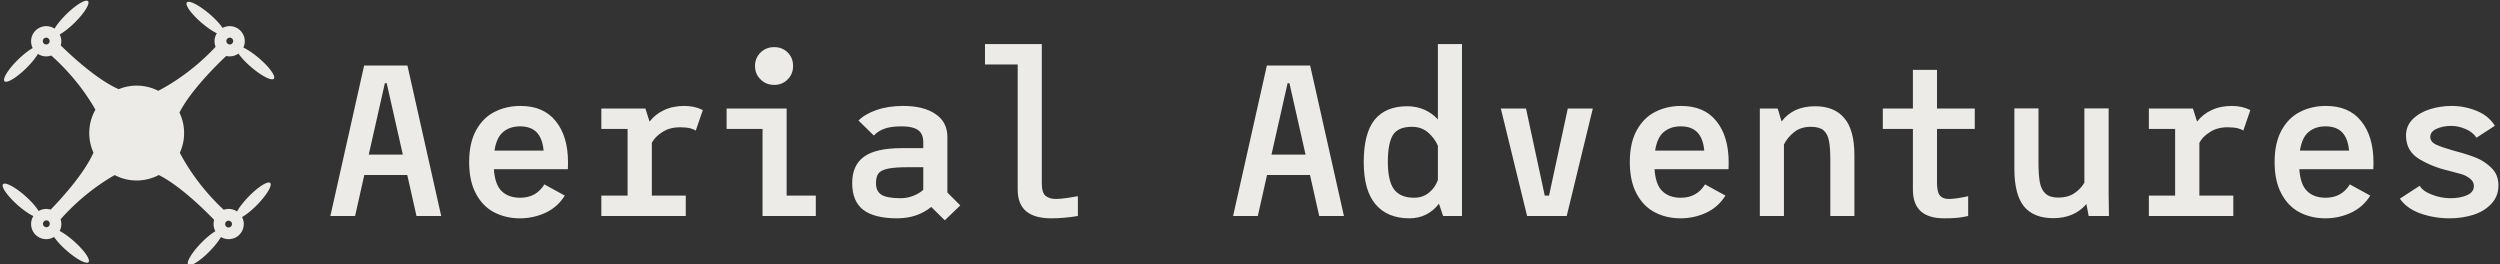 <svg data-v-423bf9ae="" xmlns="http://www.w3.org/2000/svg" viewBox="0 0 851 90" class="iconLeft"><rect x="0" y="0" width="851" height="90" fill="#333333" stroke="none"/><!----><!----><!----><g data-v-423bf9ae="" id="4efca59c-2f5e-4dc9-9c1c-cf62df65390b" fill="#ECEBE7" transform="matrix(5.226,0,0,5.226,109.372,0.366)"><path d="M6.20 14L5.60 11.33L2.80 11.33L2.20 14L0.59 14L2.79 4.20L5.61 4.20L7.81 14L6.20 14ZM3.09 10.00L5.31 10.00L4.26 5.35L4.14 5.35L3.09 10.00ZM12.98 6.83L12.98 6.83Q14.48 6.83 15.27 7.82L15.27 7.82L15.27 7.82Q16.07 8.81 16.07 10.51L16.07 10.51L16.07 10.51Q16.07 10.81 16.06 10.95L16.06 10.95L11.24 10.95L11.24 10.95Q11.31 11.96 11.75 12.38L11.75 12.38L11.75 12.38Q12.19 12.81 12.95 12.81L12.95 12.81L12.95 12.81Q14 12.81 14.53 11.94L14.53 11.94L15.86 12.67L15.86 12.67Q15.40 13.41 14.62 13.78L14.62 13.78L14.62 13.78Q13.83 14.15 12.94 14.15L12.94 14.15L12.94 14.15Q12.01 14.15 11.26 13.76L11.26 13.76L11.26 13.76Q10.51 13.37 10.07 12.54L10.07 12.54L10.07 12.54Q9.63 11.72 9.63 10.49L9.63 10.49L9.63 10.49Q9.63 9.24 10.08 8.42L10.08 8.42L10.08 8.42Q10.53 7.60 11.28 7.22L11.28 7.22L11.28 7.22Q12.04 6.83 12.98 6.83L12.98 6.83ZM11.28 9.74L14.48 9.74L14.48 9.74Q14.41 8.96 14.04 8.56L14.04 8.56L14.04 8.56Q13.66 8.16 12.95 8.16L12.95 8.16L12.95 8.16Q12.28 8.16 11.84 8.53L11.84 8.53L11.84 8.53Q11.41 8.89 11.28 9.74L11.28 9.74ZM23.37 8.22L23.37 8.22Q22.69 8.22 22.22 8.53L22.22 8.53L22.22 8.53Q21.74 8.83 21.53 9.23L21.53 9.23L21.53 12.67L23.74 12.67L23.74 14L18.24 14L18.24 12.67L19.95 12.67L19.95 8.33L18.24 8.33L18.24 7L21.11 7L21.38 7.85L21.38 7.85Q21.76 7.36 22.33 7.10L22.33 7.10L22.33 7.10Q22.90 6.83 23.65 6.83L23.65 6.83L23.65 6.83Q24.32 6.83 24.85 7.10L24.85 7.10L24.39 8.44L24.39 8.44Q24.32 8.37 24.05 8.29L24.05 8.29L24.05 8.29Q23.77 8.22 23.37 8.22L23.37 8.22ZM29.50 5.46L29.50 5.46Q28.97 5.46 28.61 5.10L28.61 5.10L28.61 5.10Q28.25 4.75 28.25 4.23L28.25 4.23L28.25 4.23Q28.25 3.71 28.61 3.35L28.61 3.35L28.61 3.35Q28.97 3.00 29.50 3.00L29.50 3.00L29.50 3.00Q30.03 3.00 30.38 3.35L30.38 3.35L30.38 3.35Q30.73 3.70 30.73 4.23L30.73 4.23L30.73 4.23Q30.73 4.75 30.38 5.10L30.38 5.10L30.38 5.10Q30.03 5.46 29.50 5.46L29.50 5.46ZM30.31 12.67L32.21 12.67L32.21 14L28.74 14L28.74 8.33L26.40 8.33L26.40 7L30.31 7L30.31 12.67ZM41.62 13.31L40.61 14.28L39.73 13.41L39.73 13.41Q38.81 14.15 37.51 14.15L37.51 14.15L37.51 14.15Q36.01 14.15 35.29 13.59L35.29 13.59L35.29 13.59Q34.58 13.03 34.58 11.86L34.58 11.86L34.58 11.86Q34.58 10.68 35.36 10.13L35.36 10.13L35.36 10.13Q36.13 9.58 37.79 9.58L37.79 9.58L39.21 9.58L39.21 9.21L39.21 9.21Q39.21 8.65 38.88 8.41L38.88 8.41L38.88 8.41Q38.54 8.16 37.79 8.16L37.79 8.16L37.79 8.16Q37.11 8.16 36.69 8.31L36.69 8.31L36.69 8.31Q36.26 8.46 35.99 8.76L35.99 8.76L34.99 7.78L34.99 7.78Q35.42 7.35 36.18 7.09L36.18 7.09L36.18 7.09Q36.93 6.83 37.90 6.83L37.90 6.83L37.90 6.83Q39.24 6.83 40.01 7.36L40.01 7.36L40.01 7.36Q40.78 7.88 40.78 8.85L40.78 8.85L40.78 12.47L41.62 13.31ZM36.13 11.86L36.13 11.86Q36.13 12.39 36.48 12.61L36.48 12.61L36.48 12.61Q36.83 12.84 37.74 12.84L37.74 12.84L37.74 12.84Q38.18 12.84 38.57 12.68L38.57 12.68L38.57 12.68Q38.96 12.53 39.21 12.29L39.21 12.29L39.21 10.82L38.26 10.82L38.26 10.82Q37.34 10.82 36.89 10.92L36.89 10.92L36.89 10.92Q36.44 11.02 36.29 11.23L36.29 11.23L36.29 11.23Q36.13 11.44 36.13 11.86L36.13 11.86ZM47.84 12.89L47.84 12.89Q48.15 12.89 48.61 12.82L48.61 12.82L48.61 12.82Q49.07 12.75 49.28 12.71L49.28 12.71L49.28 14L49.28 14Q48.36 14.15 47.54 14.15L47.54 14.15L47.54 14.15Q45.36 14.15 45.36 12.29L45.36 12.29L45.36 4.13L43.23 4.13L43.23 2.80L46.93 2.80L46.93 11.87L46.93 11.87Q46.93 12.50 47.19 12.70L47.19 12.70L47.19 12.70Q47.45 12.89 47.84 12.89L47.84 12.89ZM65.00 14L64.40 11.33L61.60 11.33L61.00 14L59.39 14L61.59 4.20L64.41 4.20L66.61 14L65.00 14ZM61.89 10.00L64.11 10.00L63.06 5.35L62.94 5.35L61.89 10.00ZM72.73 2.80L74.30 2.80L74.30 14L73.07 14L72.80 13.20L72.80 13.20Q72.06 14.15 70.87 14.15L70.87 14.15L70.87 14.15Q69.45 14.15 68.68 13.25L68.68 13.25L68.68 13.25Q67.90 12.35 67.90 10.49L67.90 10.49L67.90 10.49Q67.90 8.61 68.61 7.73L68.61 7.73L68.61 7.73Q69.33 6.85 70.73 6.85L70.73 6.85L70.73 6.85Q71.34 6.85 71.86 7.08L71.86 7.08L71.86 7.08Q72.37 7.31 72.73 7.71L72.73 7.71L72.73 2.80ZM71.18 12.81L71.18 12.81Q71.75 12.81 72.16 12.47L72.16 12.47L72.16 12.47Q72.56 12.14 72.73 11.65L72.73 11.65L72.73 9.42L72.73 9.42Q72.51 8.92 72.08 8.55L72.08 8.55L72.08 8.55Q71.65 8.19 71.04 8.19L71.04 8.19L71.04 8.19Q70.15 8.19 69.81 8.71L69.81 8.71L69.81 8.71Q69.47 9.24 69.47 10.49L69.47 10.49L69.47 10.49Q69.47 11.70 69.87 12.26L69.87 12.26L69.87 12.26Q70.28 12.81 71.18 12.81L71.18 12.81ZM81.19 7L82.82 7L81.12 14L78.54 14L76.83 7L78.47 7L79.69 12.67L79.97 12.67L81.19 7ZM88.58 6.83L88.58 6.83Q90.08 6.83 90.87 7.82L90.87 7.82L90.87 7.82Q91.67 8.81 91.67 10.51L91.67 10.51L91.67 10.51Q91.67 10.81 91.66 10.95L91.66 10.95L86.84 10.95L86.84 10.95Q86.91 11.96 87.35 12.38L87.35 12.38L87.35 12.38Q87.79 12.81 88.55 12.81L88.55 12.81L88.55 12.81Q89.60 12.81 90.13 11.94L90.13 11.94L91.46 12.67L91.46 12.67Q91.00 13.41 90.22 13.78L90.22 13.78L90.22 13.78Q89.43 14.15 88.54 14.15L88.54 14.15L88.54 14.15Q87.61 14.15 86.86 13.76L86.86 13.76L86.86 13.76Q86.11 13.37 85.67 12.54L85.67 12.54L85.67 12.54Q85.23 11.72 85.23 10.49L85.23 10.49L85.23 10.49Q85.23 9.24 85.68 8.42L85.68 8.42L85.68 8.42Q86.13 7.60 86.88 7.22L86.88 7.22L86.88 7.22Q87.64 6.83 88.58 6.83L88.58 6.83ZM86.88 9.74L90.08 9.74L90.08 9.74Q90.01 8.96 89.64 8.56L89.64 8.56L89.64 8.56Q89.26 8.16 88.55 8.16L88.55 8.16L88.55 8.16Q87.88 8.16 87.44 8.53L87.44 8.53L87.44 8.53Q87.01 8.89 86.88 9.74L86.88 9.74ZM97.30 6.85L97.30 6.85Q98.55 6.85 99.20 7.62L99.20 7.62L99.20 7.62Q99.86 8.39 99.86 10.05L99.86 10.05L99.86 14L98.29 14L98.29 10.33L98.29 10.33Q98.29 9.53 98.20 9.09L98.20 9.09L98.20 9.09Q98.11 8.64 97.84 8.41L97.84 8.41L97.84 8.41Q97.57 8.19 97.02 8.19L97.02 8.19L97.02 8.19Q96.36 8.19 95.93 8.54L95.93 8.54L95.93 8.54Q95.49 8.89 95.27 9.34L95.27 9.34L95.27 14L93.70 14L93.70 9.17L93.70 7L94.86 7L94.86 7Q94.89 7.07 94.96 7.31L94.96 7.31L94.96 7.31Q95.02 7.55 95.12 7.84L95.12 7.84L95.12 7.84Q95.48 7.36 96.03 7.10L96.03 7.10L96.03 7.10Q96.59 6.85 97.30 6.85L97.30 6.85ZM107.70 8.33L105.24 8.33L105.24 11.83L105.24 11.83Q105.24 12.45 105.43 12.67L105.43 12.67L105.43 12.67Q105.63 12.89 105.99 12.89L105.99 12.89L105.99 12.89Q106.46 12.89 107.27 12.71L107.27 12.71L107.27 14L107.27 14Q107.23 14 106.85 14.08L106.85 14.08L106.85 14.08Q106.47 14.15 105.70 14.15L105.70 14.15L105.70 14.15Q103.67 14.15 103.67 12.29L103.67 12.29L103.67 8.33L101.71 8.33L101.71 7L103.67 7L103.67 4.48L105.24 4.48L105.24 7L107.70 7L107.70 8.33ZM116.44 14L115.12 14L114.97 13.22L114.97 13.22Q114.60 13.66 114.06 13.90L114.06 13.90L114.06 13.90Q113.51 14.14 112.81 14.14L112.81 14.14L112.81 14.14Q111.54 14.14 110.91 13.38L110.91 13.38L110.91 13.38Q110.28 12.61 110.28 10.93L110.28 10.93L110.28 6.99L111.85 6.99L111.85 10.51L111.85 10.51Q111.85 11.34 111.94 11.82L111.94 11.82L111.94 11.82Q112.04 12.31 112.32 12.55L112.32 12.55L112.32 12.55Q112.60 12.80 113.15 12.80L113.15 12.80L113.15 12.80Q113.76 12.80 114.18 12.52L114.18 12.52L114.18 12.52Q114.60 12.24 114.84 11.83L114.84 11.83L114.84 6.99L116.42 6.99L116.42 12.59L116.44 14ZM124.17 8.22L124.17 8.22Q123.49 8.22 123.02 8.53L123.02 8.53L123.02 8.53Q122.54 8.83 122.33 9.23L122.33 9.23L122.33 12.67L124.54 12.67L124.54 14L119.04 14L119.04 12.67L120.75 12.67L120.75 8.33L119.04 8.33L119.04 7L121.91 7L122.18 7.85L122.18 7.85Q122.56 7.36 123.13 7.10L123.13 7.10L123.13 7.10Q123.70 6.83 124.45 6.83L124.45 6.83L124.45 6.83Q125.12 6.83 125.65 7.10L125.65 7.10L125.19 8.44L125.19 8.44Q125.12 8.37 124.85 8.29L124.85 8.29L124.85 8.29Q124.57 8.22 124.17 8.22L124.17 8.22ZM130.58 6.83L130.58 6.83Q132.08 6.83 132.87 7.82L132.87 7.82L132.87 7.82Q133.67 8.81 133.67 10.51L133.67 10.51L133.67 10.51Q133.67 10.81 133.66 10.95L133.66 10.95L128.84 10.95L128.84 10.95Q128.91 11.96 129.35 12.38L129.35 12.38L129.35 12.38Q129.79 12.81 130.55 12.81L130.55 12.81L130.55 12.81Q131.60 12.81 132.13 11.94L132.13 11.94L133.46 12.67L133.46 12.67Q133.00 13.41 132.22 13.78L132.22 13.78L132.22 13.78Q131.43 14.15 130.54 14.15L130.54 14.15L130.54 14.15Q129.61 14.15 128.86 13.76L128.86 13.76L128.86 13.76Q128.11 13.37 127.67 12.54L127.67 12.54L127.67 12.54Q127.23 11.72 127.23 10.49L127.23 10.49L127.23 10.49Q127.23 9.24 127.68 8.42L127.68 8.42L127.68 8.42Q128.13 7.60 128.88 7.22L128.88 7.22L128.88 7.22Q129.64 6.83 130.58 6.83L130.58 6.83ZM128.88 9.74L132.08 9.74L132.08 9.74Q132.01 8.96 131.64 8.56L131.64 8.56L131.64 8.56Q131.26 8.16 130.55 8.16L130.55 8.16L130.55 8.16Q129.88 8.16 129.44 8.53L129.44 8.53L129.44 8.53Q129.01 8.89 128.88 9.74L128.88 9.74ZM138.63 14.15L138.63 14.15Q137.62 14.15 136.72 13.83L136.72 13.83L136.72 13.83Q135.83 13.51 135.39 12.87L135.39 12.87L136.68 12.03L136.68 12.03Q136.89 12.39 137.48 12.61L137.48 12.61L137.48 12.61Q138.07 12.84 138.68 12.84L138.68 12.84L138.68 12.84Q139.33 12.84 139.77 12.64L139.77 12.64L139.77 12.64Q140.21 12.45 140.21 12.04L140.21 12.04L140.21 12.04Q140.21 11.75 139.94 11.55L139.94 11.55L139.94 11.55Q139.68 11.35 139.39 11.27L139.39 11.27L139.39 11.27Q139.10 11.19 138.57 11.05L138.57 11.05L138.57 11.05Q137.52 10.81 136.65 10.29L136.65 10.29L136.65 10.29Q135.79 9.77 135.79 8.76L135.79 8.76L135.79 8.76Q135.79 8.12 136.23 7.69L136.23 7.69L136.23 7.69Q136.68 7.25 137.36 7.04L137.36 7.04L137.36 7.04Q138.04 6.83 138.75 6.83L138.75 6.83L138.75 6.83Q139.61 6.83 140.39 7.15L140.39 7.15L140.39 7.15Q141.16 7.46 141.58 8.12L141.58 8.12L140.38 8.90L140.38 8.90Q140.14 8.53 139.66 8.33L139.66 8.33L139.66 8.33Q139.19 8.13 138.73 8.13L138.73 8.13L138.73 8.13Q138.19 8.13 137.78 8.32L137.78 8.32L137.78 8.32Q137.37 8.50 137.37 8.85L137.37 8.85L137.37 8.85Q137.37 9.17 137.75 9.35L137.75 9.35L137.75 9.35Q138.14 9.53 138.75 9.70L138.75 9.70L139.06 9.79L139.06 9.79Q139.79 9.98 140.34 10.20L140.34 10.20L140.34 10.20Q140.90 10.42 141.35 10.86L141.35 10.86L141.35 10.86Q141.81 11.31 141.81 12.00L141.81 12.00L141.81 12.00Q141.81 12.71 141.35 13.20L141.35 13.20L141.35 13.20Q140.90 13.69 140.18 13.92L140.18 13.92L140.18 13.92Q139.45 14.15 138.63 14.15L138.63 14.15Z"></path></g><!----><g data-v-423bf9ae="" id="d51c85db-9caf-4b25-9ca0-5cbb7131e42a" transform="matrix(1.104,0,0,1.104,-8.072,-9.959)" stroke="none" fill="#ECEBE7"><path d="M87.165 26.958c-1.761-1.501-3.498-2.655-4.812-3.26a4.66 4.66 0 0 0-6.424-6.066c-.797-1.214-2.234-2.781-4.031-4.316-3.19-2.722-6.309-4.306-6.963-3.538-.656.768 1.398 3.597 4.591 6.32 1.686 1.438 3.35 2.558 4.642 3.181a4.647 4.647 0 0 0-.38 4.17c-6.988 7.52-14.265 11.807-17.685 13.575a14.557 14.557 0 0 0-6.65-1.601 14.59 14.59 0 0 0-5.552 1.094c-6.535-2.863-14.313-10.022-17.862-13.495a4.662 4.662 0 0 0-.323-3.385c1.273-.693 2.938-1.977 4.603-3.614 2.99-2.941 4.839-5.91 4.131-6.63-.709-.719-3.706 1.083-6.696 4.024-1.618 1.592-2.901 3.19-3.625 4.438a4.661 4.661 0 0 0-6.728 5.992c-1.268.698-2.918 1.971-4.565 3.593-2.989 2.942-4.838 5.91-4.13 6.629.708.72 3.705-1.082 6.694-4.024 1.604-1.577 2.878-3.162 3.607-4.404a4.635 4.635 0 0 0 2.552.762c.544 0 1.065-.093 1.55-.265 7.364 6.527 11.731 13.346 13.623 16.703a14.547 14.547 0 0 0-1.902 7.207c0 2.149.468 4.19 1.301 6.028-2.831 6.402-9.692 13.961-13.189 17.576a4.709 4.709 0 0 0-1.383-.208c-.856 0-1.657.231-2.347.635-.74-1.254-2.202-2.936-4.065-4.59-3.138-2.784-6.224-4.429-6.894-3.673-.671.755 1.33 3.623 4.467 6.408 1.792 1.589 3.565 2.805 4.883 3.418a4.661 4.661 0 0 0 6.379 6.443c.803 1.181 2.118 2.638 3.737 4.075 3.137 2.783 6.223 4.427 6.894 3.673.67-.756-1.331-3.624-4.468-6.409-1.597-1.415-3.179-2.536-4.438-3.196a4.642 4.642 0 0 0 .279-3.583c6.561-7.419 13.409-11.791 16.693-13.64a14.534 14.534 0 0 0 6.775 1.665c2.465 0 4.785-.612 6.823-1.688 6.436 3.255 13.808 10.456 17.066 13.828a4.683 4.683 0 0 0-.183 1.294c0 .798.2 1.55.555 2.207-1.233.737-2.793 2.007-4.345 3.595-2.932 3-4.724 6.003-4.001 6.709.723.705 3.685-1.155 6.615-4.154 1.522-1.558 2.735-3.116 3.45-4.354a4.66 4.66 0 0 0 6.51-6.17c1.278-.696 2.984-2.051 4.682-3.787 2.931-3.001 4.724-6.004 4-6.71-.722-.706-3.684 1.156-6.615 4.155-1.639 1.677-2.92 3.354-3.606 4.631a4.647 4.647 0 0 0-4.109-.525c-7.58-7.034-11.858-14.328-13.539-17.579a14.552 14.552 0 0 0 1.322-6.074c0-2.266-.516-4.412-1.437-6.327C66.084 36.995 73.9 29.259 77.06 26.28a4.639 4.639 0 0 0 3.774-.747c.808 1.198 2.212 2.719 3.958 4.208 3.191 2.722 6.31 4.306 6.964 3.538.655-.769-1.402-3.598-4.591-6.321zM21.593 22.73a1.049 1.049 0 1 1 .001-2.097 1.049 1.049 0 0 1-.001 2.097zm.051 56.344a1.05 1.05 0 1 1 0-2.099 1.05 1.05 0 0 1 0 2.099zm56.142-2.013a1.05 1.05 0 0 1 0 2.1 1.05 1.05 0 0 1 0-2.1zm.373-54.331a1.05 1.05 0 1 1 0-2.1 1.05 1.05 0 0 1 0 2.1z"></path></g><!----></svg>